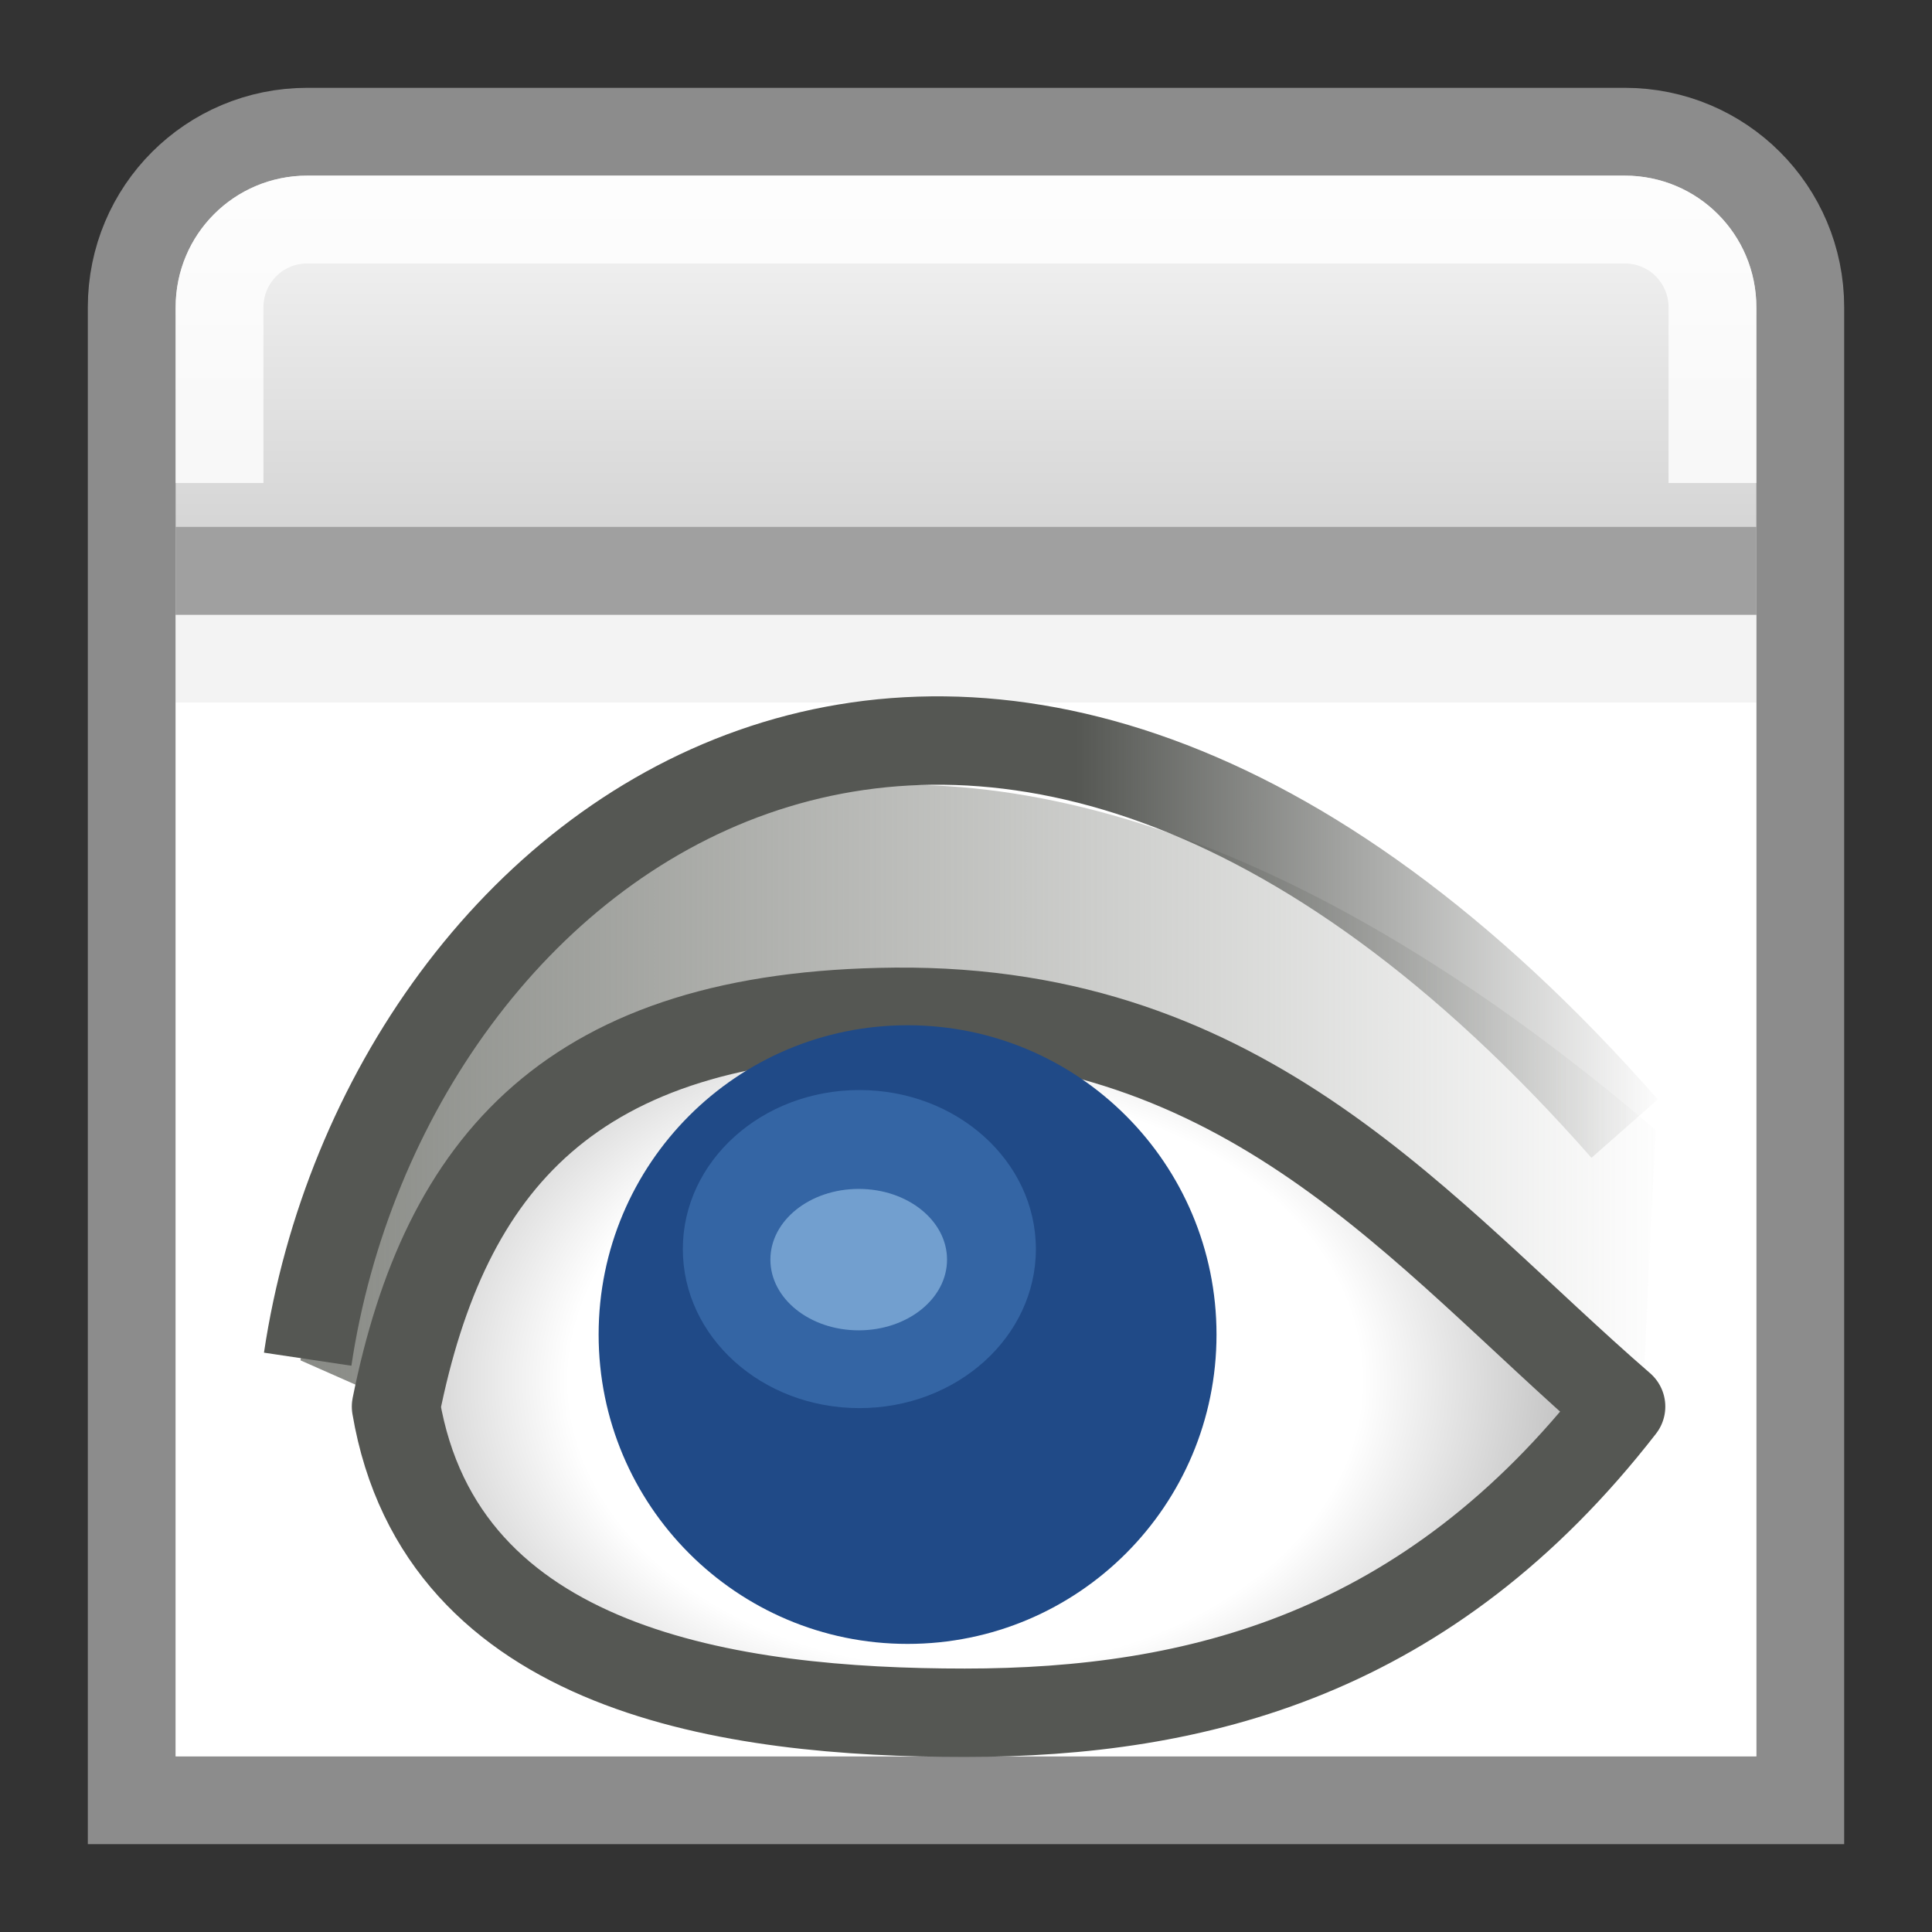 <?xml version="1.0" encoding="UTF-8" standalone="no"?>
<!-- Created with Inkscape (http://www.inkscape.org/) -->

<svg
   xmlns:dc="http://purl.org/dc/elements/1.1/"
   xmlns:cc="http://creativecommons.org/ns#"
   xmlns:rdf="http://www.w3.org/1999/02/22-rdf-syntax-ns#"
   xmlns:svg="http://www.w3.org/2000/svg"
   xmlns="http://www.w3.org/2000/svg"
   xmlns:xlink="http://www.w3.org/1999/xlink"
   xmlns:sodipodi="http://sodipodi.sourceforge.net/DTD/sodipodi-0.dtd"
   xmlns:inkscape="http://www.inkscape.org/namespaces/inkscape"
   width="22"
   height="22"
   id="svg2936"
   version="1.1"
   inkscape:version="0.48.1 r9760"
   sodipodi:docname="dialog-icon-preview.svg">
  <rect width="100%" height="100%" fill="#333333" stroke="none"/>
  <defs
     id="defs2938">
    <linearGradient
       id="linearGradient2781">
      <stop
         id="stop2783"
         style="stop-color:#cdcdcd;stop-opacity:1"
         offset="0" />
      <stop
         id="stop2785"
         style="stop-color:#ffffff;stop-opacity:1"
         offset="1" />
    </linearGradient>
    <linearGradient
       y2="8.197"
       x2="25"
       y1="17.829"
       x1="25"
       gradientTransform="matrix(0.576,0,0,0.623,-3.394,-10.107)"
       gradientUnits="userSpaceOnUse"
       id="linearGradient2934"
       xlink:href="#linearGradient2781"
       inkscape:collect="always" />
    <linearGradient
       inkscape:collect="always"
       xlink:href="#linearGradient13602"
       id="linearGradient3053"
       gradientUnits="userSpaceOnUse"
       gradientTransform="matrix(1.373,0,0,1.375,-5.493,30.125)"
       x1="4.419"
       y1="3.523"
       x2="20.02"
       y2="3.523" />
    <linearGradient
       inkscape:collect="always"
       id="linearGradient13602">
      <stop
         style="stop-color:#888a85;stop-opacity:1;"
         offset="0"
         id="stop13604" />
      <stop
         style="stop-color:#888a85;stop-opacity:0;"
         offset="1"
         id="stop13606" />
    </linearGradient>
    <radialGradient
       inkscape:collect="always"
       xlink:href="#linearGradient13707"
       id="radialGradient3050"
       gradientUnits="userSpaceOnUse"
       gradientTransform="matrix(1.815,0,0,1.32,-2004.643,-1997.362)"
       cx="1110.5"
       cy="1543"
       fx="1110.5"
       fy="1543"
       r="6.141" />
    <linearGradient
       id="linearGradient13707">
      <stop
         id="stop13709"
         offset="0"
         style="stop-color:#ffffff;stop-opacity:1;" />
      <stop
         style="stop-color:#ffffff;stop-opacity:1;"
         offset="0.553"
         id="stop13711" />
      <stop
         id="stop13713"
         offset="1"
         style="stop-color:#a2a2a2;stop-opacity:1;" />
    </linearGradient>
    <linearGradient
       inkscape:collect="always"
       id="linearGradient14230">
      <stop
         style="stop-color:#555753;stop-opacity:1;"
         offset="0"
         id="stop14232" />
      <stop
         style="stop-color:#555753;stop-opacity:0;"
         offset="1"
         id="stop14234" />
    </linearGradient>
    <linearGradient
       y2="1545"
       x2="1123.9"
       y1="1545"
       x1="1117.193"
       gradientTransform="matrix(1.375,0,0,1.375,-1523.5,-2090.125)"
       gradientUnits="userSpaceOnUse"
       id="linearGradient3126"
       xlink:href="#linearGradient14230"
       inkscape:collect="always" />
  </defs>
  <sodipodi:namedview
     id="base"
     pagecolor="#ffffff"
     bordercolor="#666666"
     borderopacity="1.0"
     inkscape:pageopacity="0.0"
     inkscape:pageshadow="2"
     inkscape:zoom="16.28125"
     inkscape:cx="-8.1764031"
     inkscape:cy="11.369784"
     inkscape:current-layer="layer1"
     showgrid="true"
     inkscape:grid-bbox="true"
     inkscape:document-units="px"
     inkscape:window-width="1366"
     inkscape:window-height="690"
     inkscape:window-x="0"
     inkscape:window-y="24"
     inkscape:window-maximized="1" />
  <g
     id="layer1"
     inkscape:label="Layer 1"
     inkscape:groupmode="layer"
     transform="translate(0,6)">
    <path
       style="fill:url(#linearGradient2934);fill-opacity:1;stroke:#8c8c8c;stroke-width:1;stroke-miterlimit:4;stroke-opacity:1;stroke-dasharray:none"
       id="rect1887"
       d="m 3.5,-4.5 c -1.108,0 -2,0.892 -2,2 l 0,8 0,7 0,2 2,0 15,0 2,0 0,-2 0,-7 L 20.5,-2.5 c 0,-1.108 -0.892,-2 -2,-2 l -15,0 z" />
    <path
       style="opacity:0.8;fill:none;stroke:#ffffff;stroke-width:1;stroke-miterlimit:4;stroke-opacity:1;stroke-dasharray:none"
       id="rect2779"
       d="M 19.5,-0.5 19.5,-2.5 c 0,-0.554 -0.446,-1 -1,-1 l -15,0 c -0.554,0 -1,0.446 -1,1 l 0,2" />
    <rect
       style="color:#000000;fill:#ffffff;fill-opacity:1;fill-rule:nonzero;stroke:none;stroke-width:1;marker:none;visibility:visible;display:inline;overflow:visible;enable-background:accumulate"
       id="rect4122"
       y="1"
       x="2"
       height="13"
       width="18" />
    <path
       style="fill:none;stroke:#a0a0a0;stroke-width:1px;stroke-linecap:butt;stroke-linejoin:miter;stroke-opacity:1"
       id="path4146"
       d="m 2,0.5 18,0" />
    <path
       style="opacity:0.05;fill:none;stroke:#000000;stroke-width:1px;stroke-linecap:butt;stroke-linejoin:miter;stroke-opacity:1"
       id="path4146-0"
       d="M 2,1.5 20,1.5" />
    <g
       transform="matrix(0.732,0,0,0.732,3,-19.116)"
       id="g3056">
      <path
         sodipodi:nodetypes="ccccccc"
         d="m 2.23,39.811 -1.654,-0.731 C 1.85,30.937 10.064,25.59 21.656,35.495 l -0.203,4.27 0,0.033 C 18.32,37.109 15.621,33.658 10.062,33.658 3.68,33.743 2.685,38.624 2.235,39.811 z"
         style="fill:url(#linearGradient3053);fill-opacity:1;fill-rule:evenodd;stroke:none;stroke-width:1;marker:none;visibility:visible;display:inline;overflow:visible;enable-background:accumulate"
         id="path13575"
         inkscape:connector-curvature="0" />
      <path
         sodipodi:nodetypes="czcsc"
         id="path14269"
         d="M 21.12,39.799 C 18.126,43.656 14.526,44.562 10.911,44.562 7.295,44.562 2.763,43.936 2.062,39.799 2.822,36.016 4.785,33.701 9.828,33.658 15.338,33.611 18.014,37.109 21.12,39.799 z"
         style="fill:url(#radialGradient3050);fill-opacity:1;fill-rule:evenodd;stroke:#555753;stroke-width:1.375;stroke-linecap:butt;stroke-linejoin:round;stroke-miterlimit:4;stroke-opacity:1;stroke-dasharray:none;stroke-dashoffset:0.6;marker:none;visibility:visible;display:inline;overflow:visible;enable-background:accumulate"
         inkscape:connector-curvature="0" />
      <path
         transform="matrix(2.403,0,0,2.406,-2657.31,-3673.779)"
         d="m 1112,1543 c 0,1.105 -0.895,2 -2,2 -1.105,0 -2,-0.895 -2,-2 0,-1.105 0.895,-2 2,-2 1.105,0 2,0.895 2,2 z"
         sodipodi:ry="2"
         sodipodi:rx="2"
         sodipodi:cy="1543"
         sodipodi:cx="1110"
         id="path14276"
         style="fill:#204a87;fill-opacity:1;fill-rule:evenodd;stroke:none;stroke-width:0.667;marker:none;visibility:visible;display:inline;overflow:visible;enable-background:accumulate"
         sodipodi:type="arc" />
      <path
         sodipodi:type="arc"
         style="fill:#3465a4;fill-opacity:1;fill-rule:evenodd;stroke:none;stroke-width:0.667;marker:none;visibility:visible;display:inline;overflow:visible;enable-background:accumulate"
         id="path13698"
         sodipodi:cx="1110"
         sodipodi:cy="1543"
         sodipodi:rx="2"
         sodipodi:ry="2"
         d="m 1112,1543 c 0,1.105 -0.895,2 -2,2 -1.105,0 -2,-0.895 -2,-2 0,-1.105 0.895,-2 2,-2 1.105,0 2,0.895 2,2 z"
         transform="matrix(1.373,0,0,1.237,-1514.76,-1871.342)" />
      <path
         transform="matrix(0.687,0,0,0.55,-753.31,-811.137)"
         d="m 1112,1543 c 0,1.105 -0.895,2 -2,2 -1.105,0 -2,-0.895 -2,-2 0,-1.105 0.895,-2 2,-2 1.105,0 2,0.895 2,2 z"
         sodipodi:ry="2"
         sodipodi:rx="2"
         sodipodi:cy="1543"
         sodipodi:cx="1110"
         id="path13700"
         style="fill:#729fcf;fill-opacity:1;fill-rule:evenodd;stroke:none;stroke-width:0.667;marker:none;visibility:visible;display:inline;overflow:visible;enable-background:accumulate"
         sodipodi:type="arc" />
      <path
         sodipodi:nodetypes="cs"
         id="path13565"
         d="M 0.688,39.062 C 1.906,30.915 11.116,24.044 21.175,35.475"
         style="fill:none;stroke:url(#linearGradient3126);stroke-width:1.375px;stroke-linecap:butt;stroke-linejoin:miter;stroke-opacity:1"
         inkscape:connector-curvature="0" />
    </g>
  </g>
</svg>
